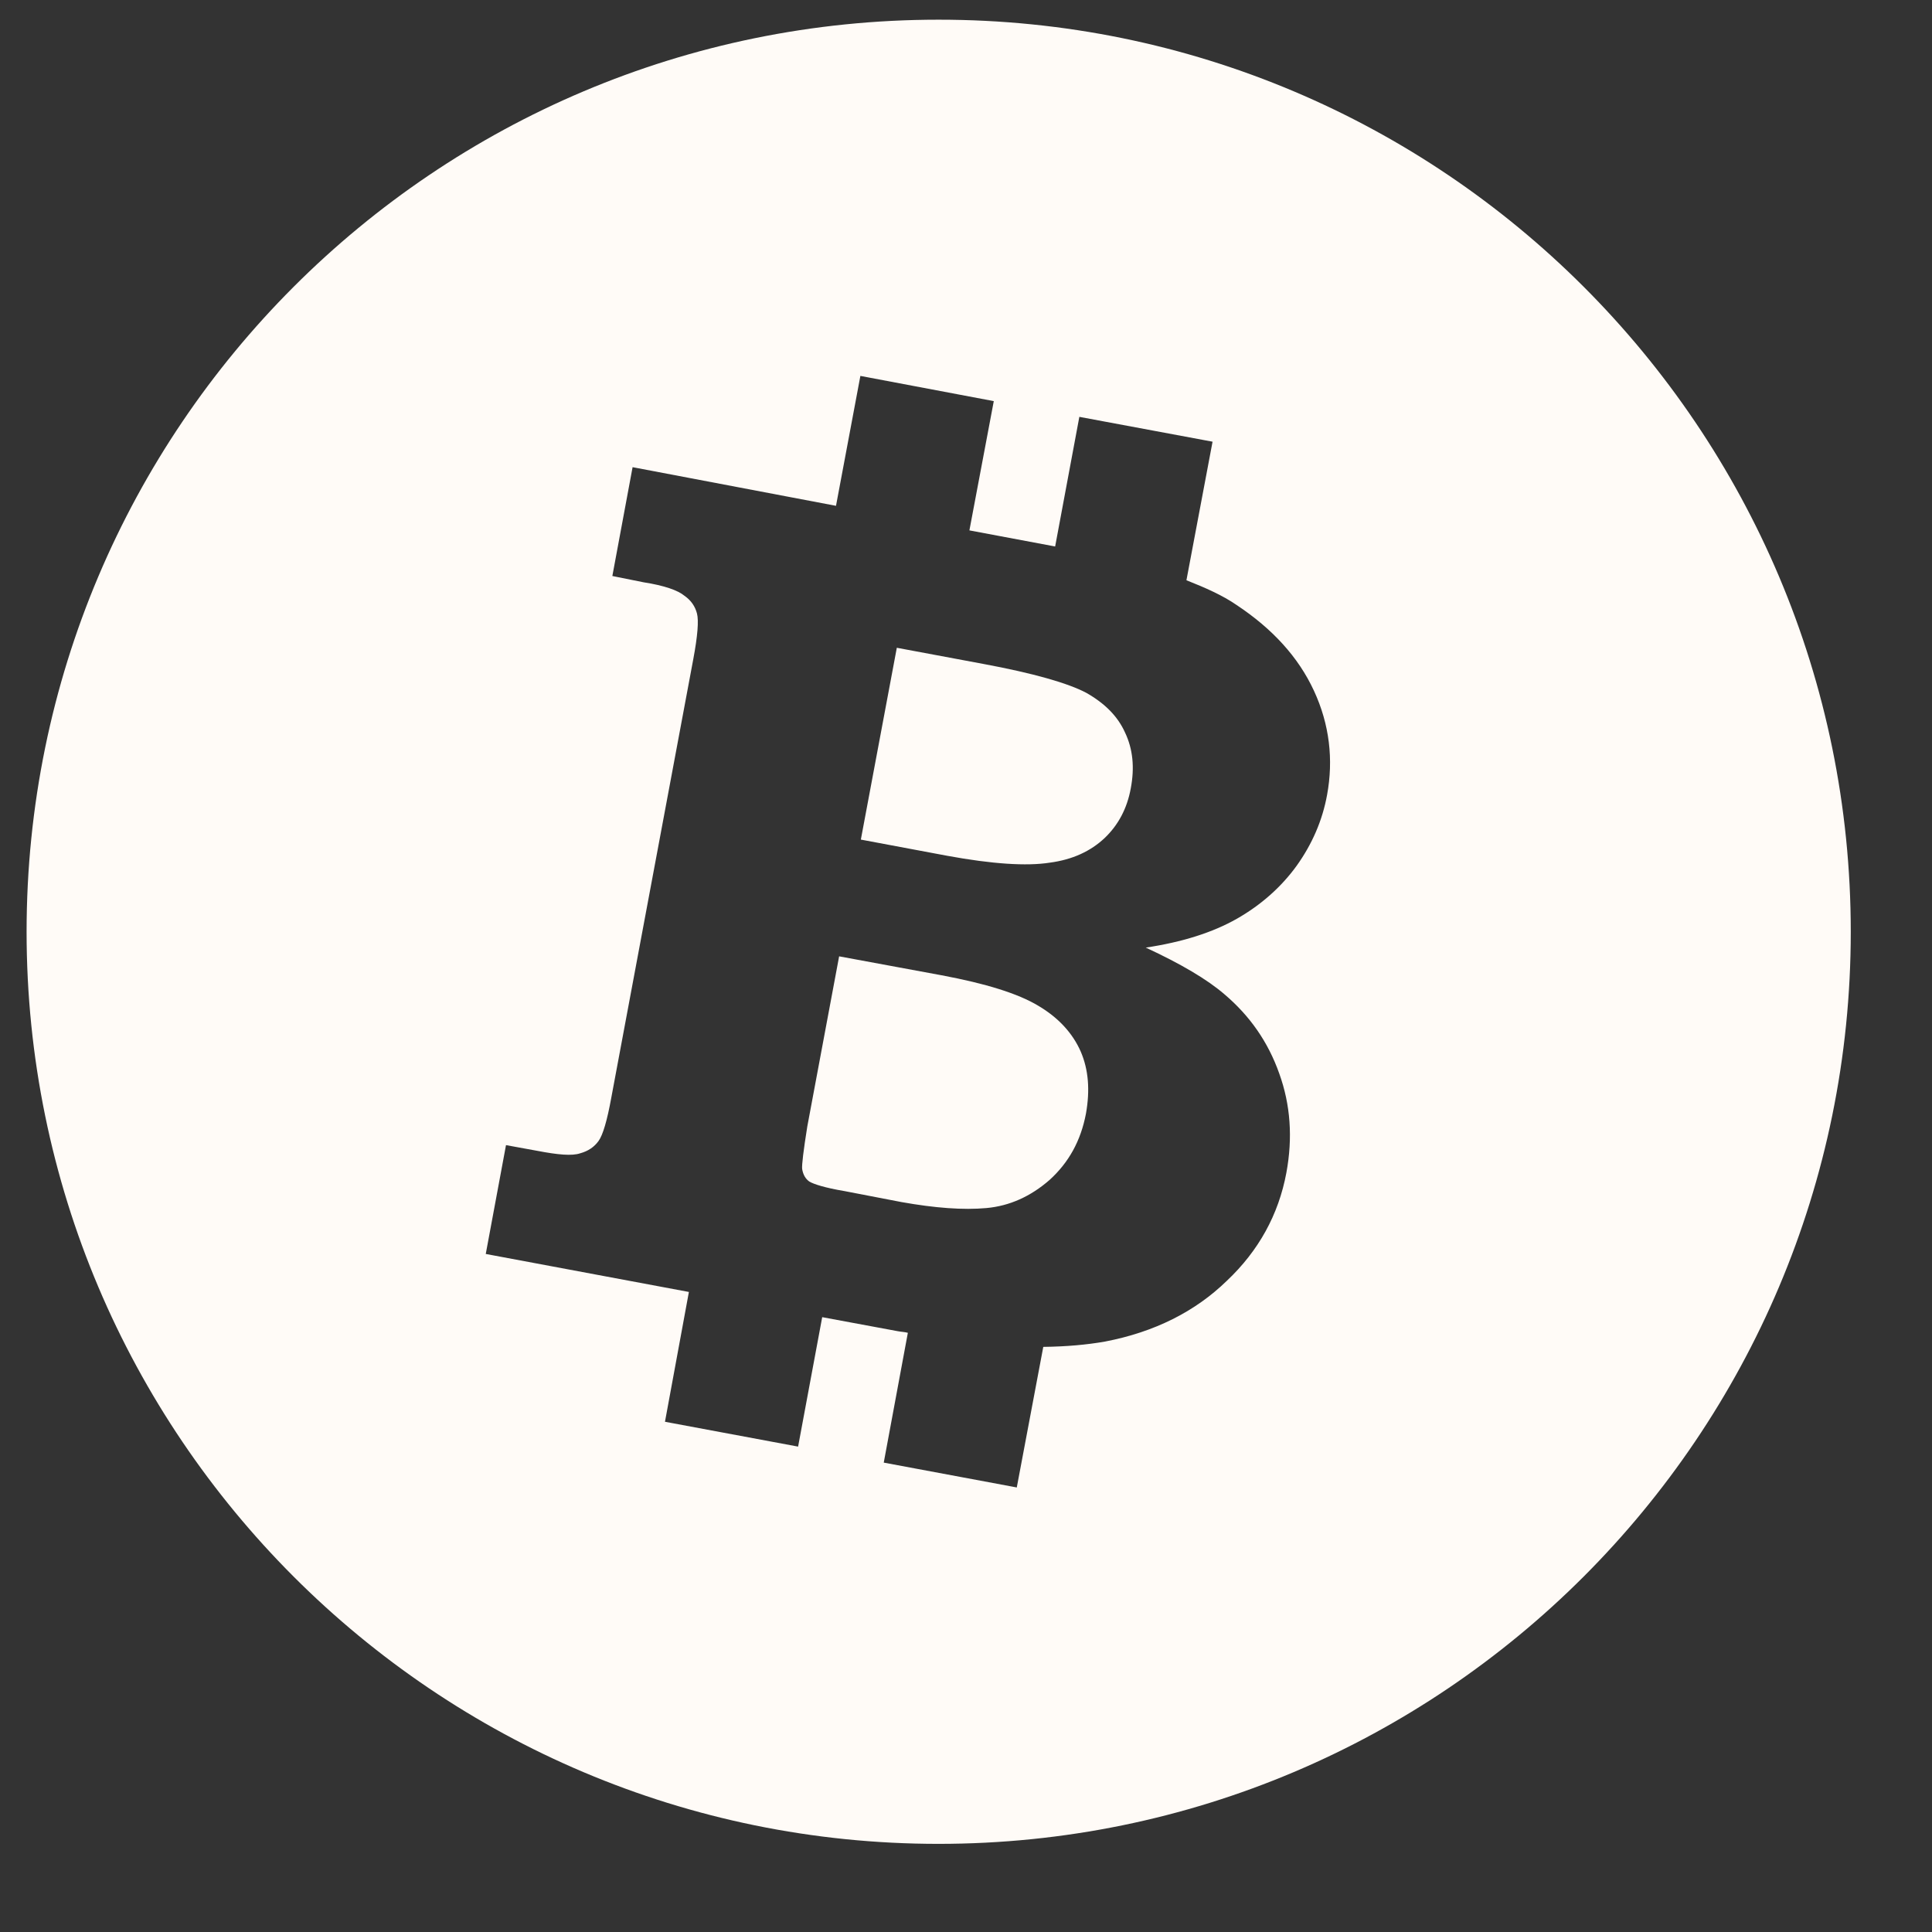 <svg width="21" height="21" viewBox="0 0 21 21" fill="none" xmlns="http://www.w3.org/2000/svg">
<rect x="0" y="0" width="21" height="21" fill="#333333" stroke="none"/>
<path d="M11.747 11.43C11.832 11.627 11.849 11.85 11.804 12.104C11.747 12.404 11.615 12.637 11.41 12.824C11.202 13.006 10.973 13.108 10.723 13.131C10.471 13.154 10.163 13.131 9.799 13.066L9.176 12.946C8.967 12.911 8.844 12.871 8.797 12.843C8.755 12.813 8.729 12.768 8.719 12.706C8.714 12.664 8.734 12.501 8.775 12.244L9.121 10.395L10.23 10.6C10.717 10.691 11.067 10.8 11.287 10.933C11.507 11.063 11.66 11.232 11.747 11.43ZM11.806 7.53C11.609 7.426 11.235 7.318 10.685 7.216L9.748 7.041L9.357 9.126L10.296 9.302C10.785 9.392 11.159 9.416 11.409 9.377C11.659 9.344 11.855 9.252 12.007 9.109C12.154 8.969 12.251 8.789 12.291 8.569C12.334 8.343 12.314 8.142 12.229 7.963C12.149 7.785 12.009 7.645 11.806 7.53ZM20.117 10.128C20.117 15.602 15.678 20.042 10.201 20.042C4.727 20.042 0.289 15.602 0.289 10.128C0.289 4.651 4.727 0.214 10.201 0.214C15.678 0.212 20.117 4.65 20.117 10.128ZM14.282 7.508C14.112 7.141 13.83 6.834 13.441 6.576C13.291 6.472 13.103 6.389 12.896 6.307L13.18 4.801L11.732 4.531L11.469 5.94L10.537 5.765L10.802 4.36L9.352 4.086L9.087 5.498L6.876 5.078L6.656 6.261L6.994 6.329C7.22 6.364 7.37 6.417 7.44 6.476C7.513 6.527 7.556 6.592 7.576 6.669C7.596 6.746 7.583 6.913 7.536 7.163L6.644 11.934C6.599 12.181 6.553 12.337 6.506 12.402C6.459 12.467 6.394 12.512 6.306 12.536C6.217 12.566 6.064 12.552 5.84 12.509L5.5 12.447L5.28 13.63L7.488 14.043L7.228 15.454L8.675 15.724L8.937 14.317L9.761 14.47C9.798 14.477 9.831 14.477 9.868 14.487L9.606 15.898L11.052 16.168L11.34 14.64C11.589 14.637 11.814 14.617 12.012 14.582C12.548 14.479 12.991 14.257 13.336 13.921C13.68 13.596 13.897 13.204 13.982 12.749C14.053 12.367 14.027 12.007 13.905 11.669C13.783 11.323 13.583 11.04 13.31 10.808C13.121 10.645 12.834 10.476 12.454 10.3C12.849 10.241 13.181 10.136 13.445 9.986C13.708 9.836 13.927 9.641 14.093 9.412C14.262 9.176 14.374 8.919 14.425 8.639C14.495 8.257 14.452 7.875 14.282 7.508Z" fill="#FFFBF7"/>
</svg>
